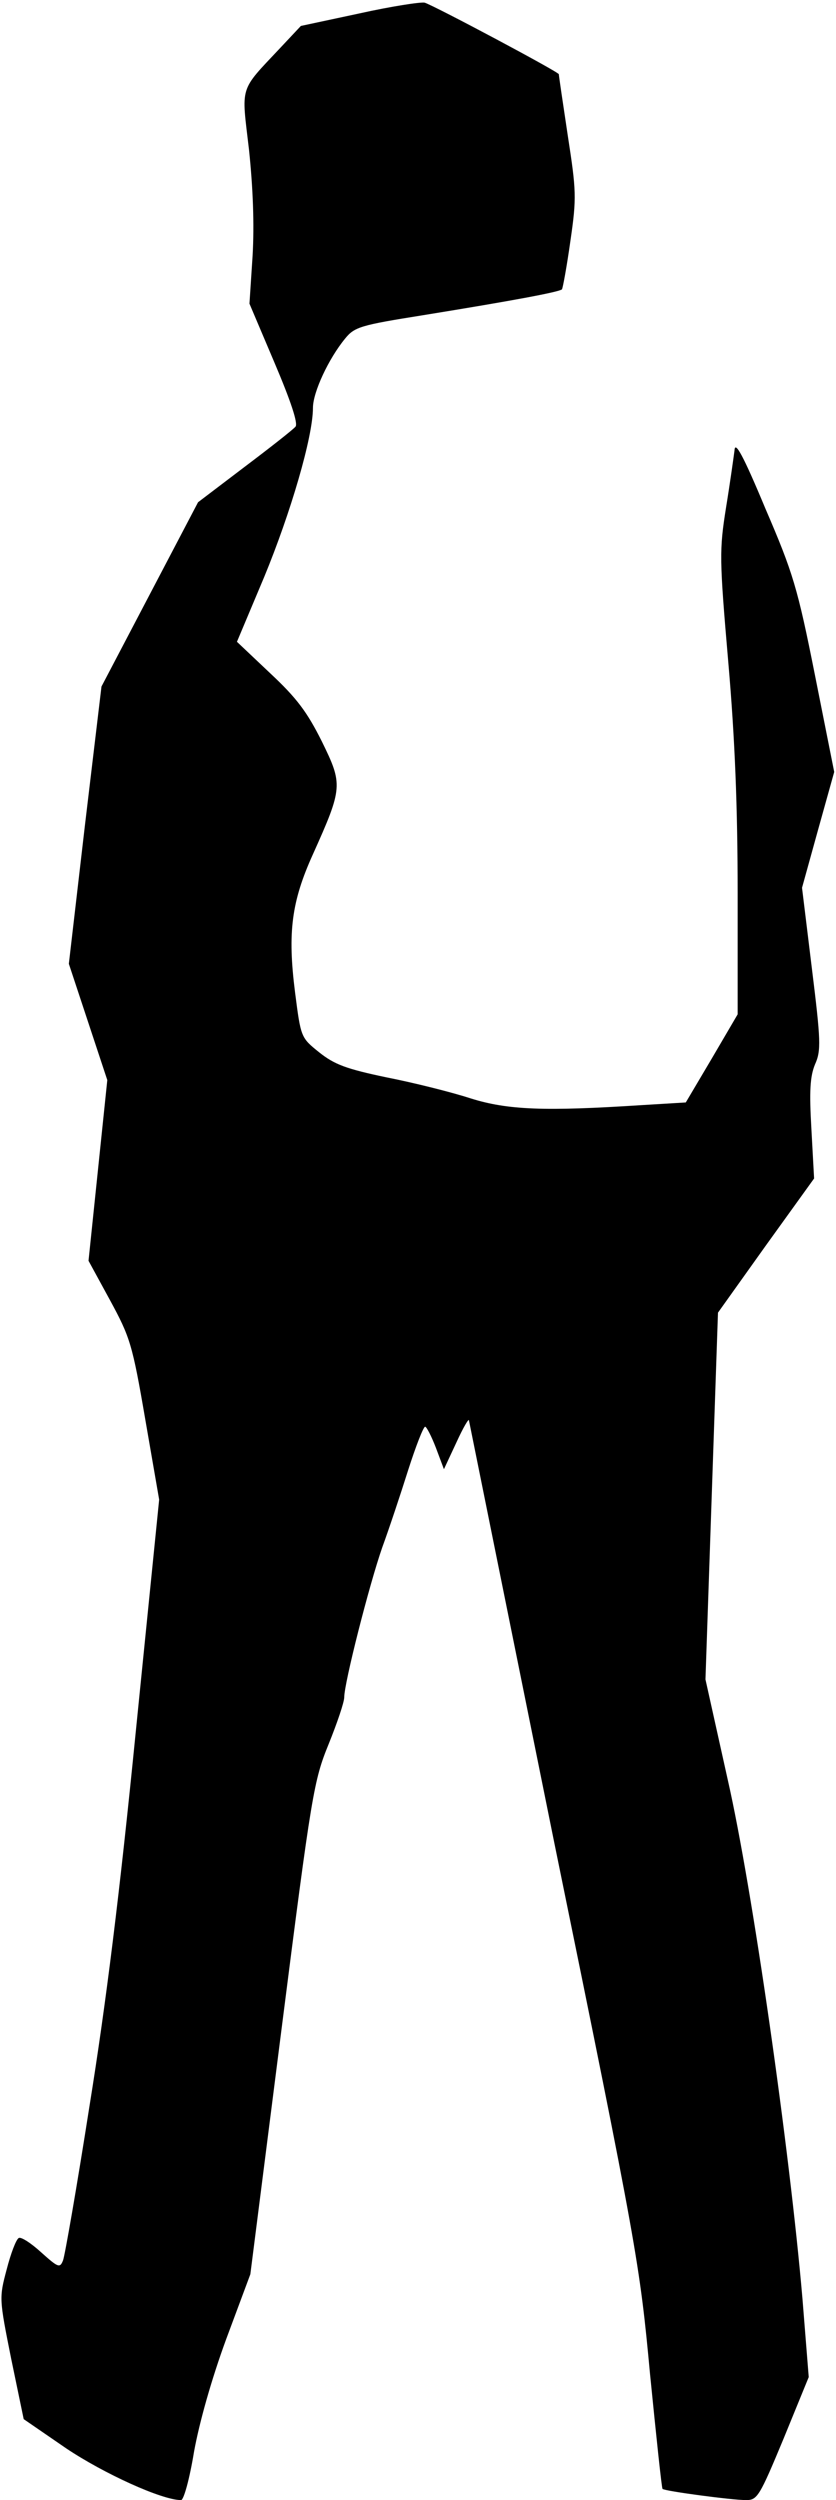 <?xml version="1.0" standalone="no"?>
<!DOCTYPE svg PUBLIC "-//W3C//DTD SVG 20010904//EN"
 "http://www.w3.org/TR/2001/REC-SVG-20010904/DTD/svg10.dtd">
<svg version="1.0" xmlns="http://www.w3.org/2000/svg"
 width="187pt" height="559pt" viewBox="0 0 187 559"
 preserveAspectRatio="xMidYMid meet">
<g transform="translate(0,559) scale(0.1,-0.1)"
fill="#000000" stroke="none">
<path fill="#000000" stroke="none" d="M804 5560 l-131 -28 -46 -49 c-93 -99
-87 -82 -70 -228 9 -86 12 -167 8 -237 l-7 -107 56 -132 c37 -87 53 -136 47
-143 -6 -7 -57 -47 -114 -90 l-104 -79 -108 -206 -108 -206 -37 -310 -36 -310
43 -130 43 -130 -21 -202 -21 -202 48 -88 c45 -83 50 -98 79 -267 l31 -179
-52 -516 c-36 -363 -67 -612 -104 -841 -28 -179 -55 -334 -59 -344 -7 -18 -11
-16 -49 18 -23 21 -45 35 -50 32 -6 -3 -18 -35 -27 -70 -17 -64 -17 -65 10
-200 l28 -135 96 -66 c84 -56 213 -115 256 -115 6 0 19 47 29 108 12 66 39
162 72 252 l54 145 70 550 c67 526 72 554 105 635 19 47 35 94 35 105 0 32 56
252 85 335 15 41 41 119 58 173 17 53 34 97 38 97 3 0 14 -21 24 -47 l18 -48
28 60 c15 33 28 55 28 49 1 -5 87 -431 191 -945 186 -909 191 -941 214 -1187
14 -140 26 -255 28 -257 5 -5 155 -25 187 -25 25 0 30 8 84 138 l56 137 -14
175 c-29 337 -112 918 -167 1160 l-50 225 14 410 14 410 107 150 108 150 -6
110 c-5 86 -3 118 8 145 14 31 13 53 -7 215 l-22 180 36 130 36 129 -43 216
c-39 196 -49 229 -111 373 -50 120 -68 152 -69 130 -2 -15 -10 -73 -19 -128
-15 -95 -15 -113 5 -345 15 -172 21 -326 21 -517 l0 -271 -58 -99 -58 -98 -99
-6 c-216 -14 -299 -11 -382 15 -43 14 -127 35 -188 47 -91 19 -117 29 -151 56
-41 33 -41 33 -54 134 -17 134 -8 203 40 309 67 149 67 156 20 252 -33 66 -56
97 -116 153 l-74 70 61 145 c59 143 109 313 109 378 0 35 35 110 72 155 21 26
35 30 173 52 204 33 305 52 312 58 2 3 11 52 19 109 14 96 13 112 -6 235 -11
73 -20 134 -20 137 0 5 -276 152 -300 160 -8 2 -74 -8 -146 -24z"/>
</g>
</svg>
